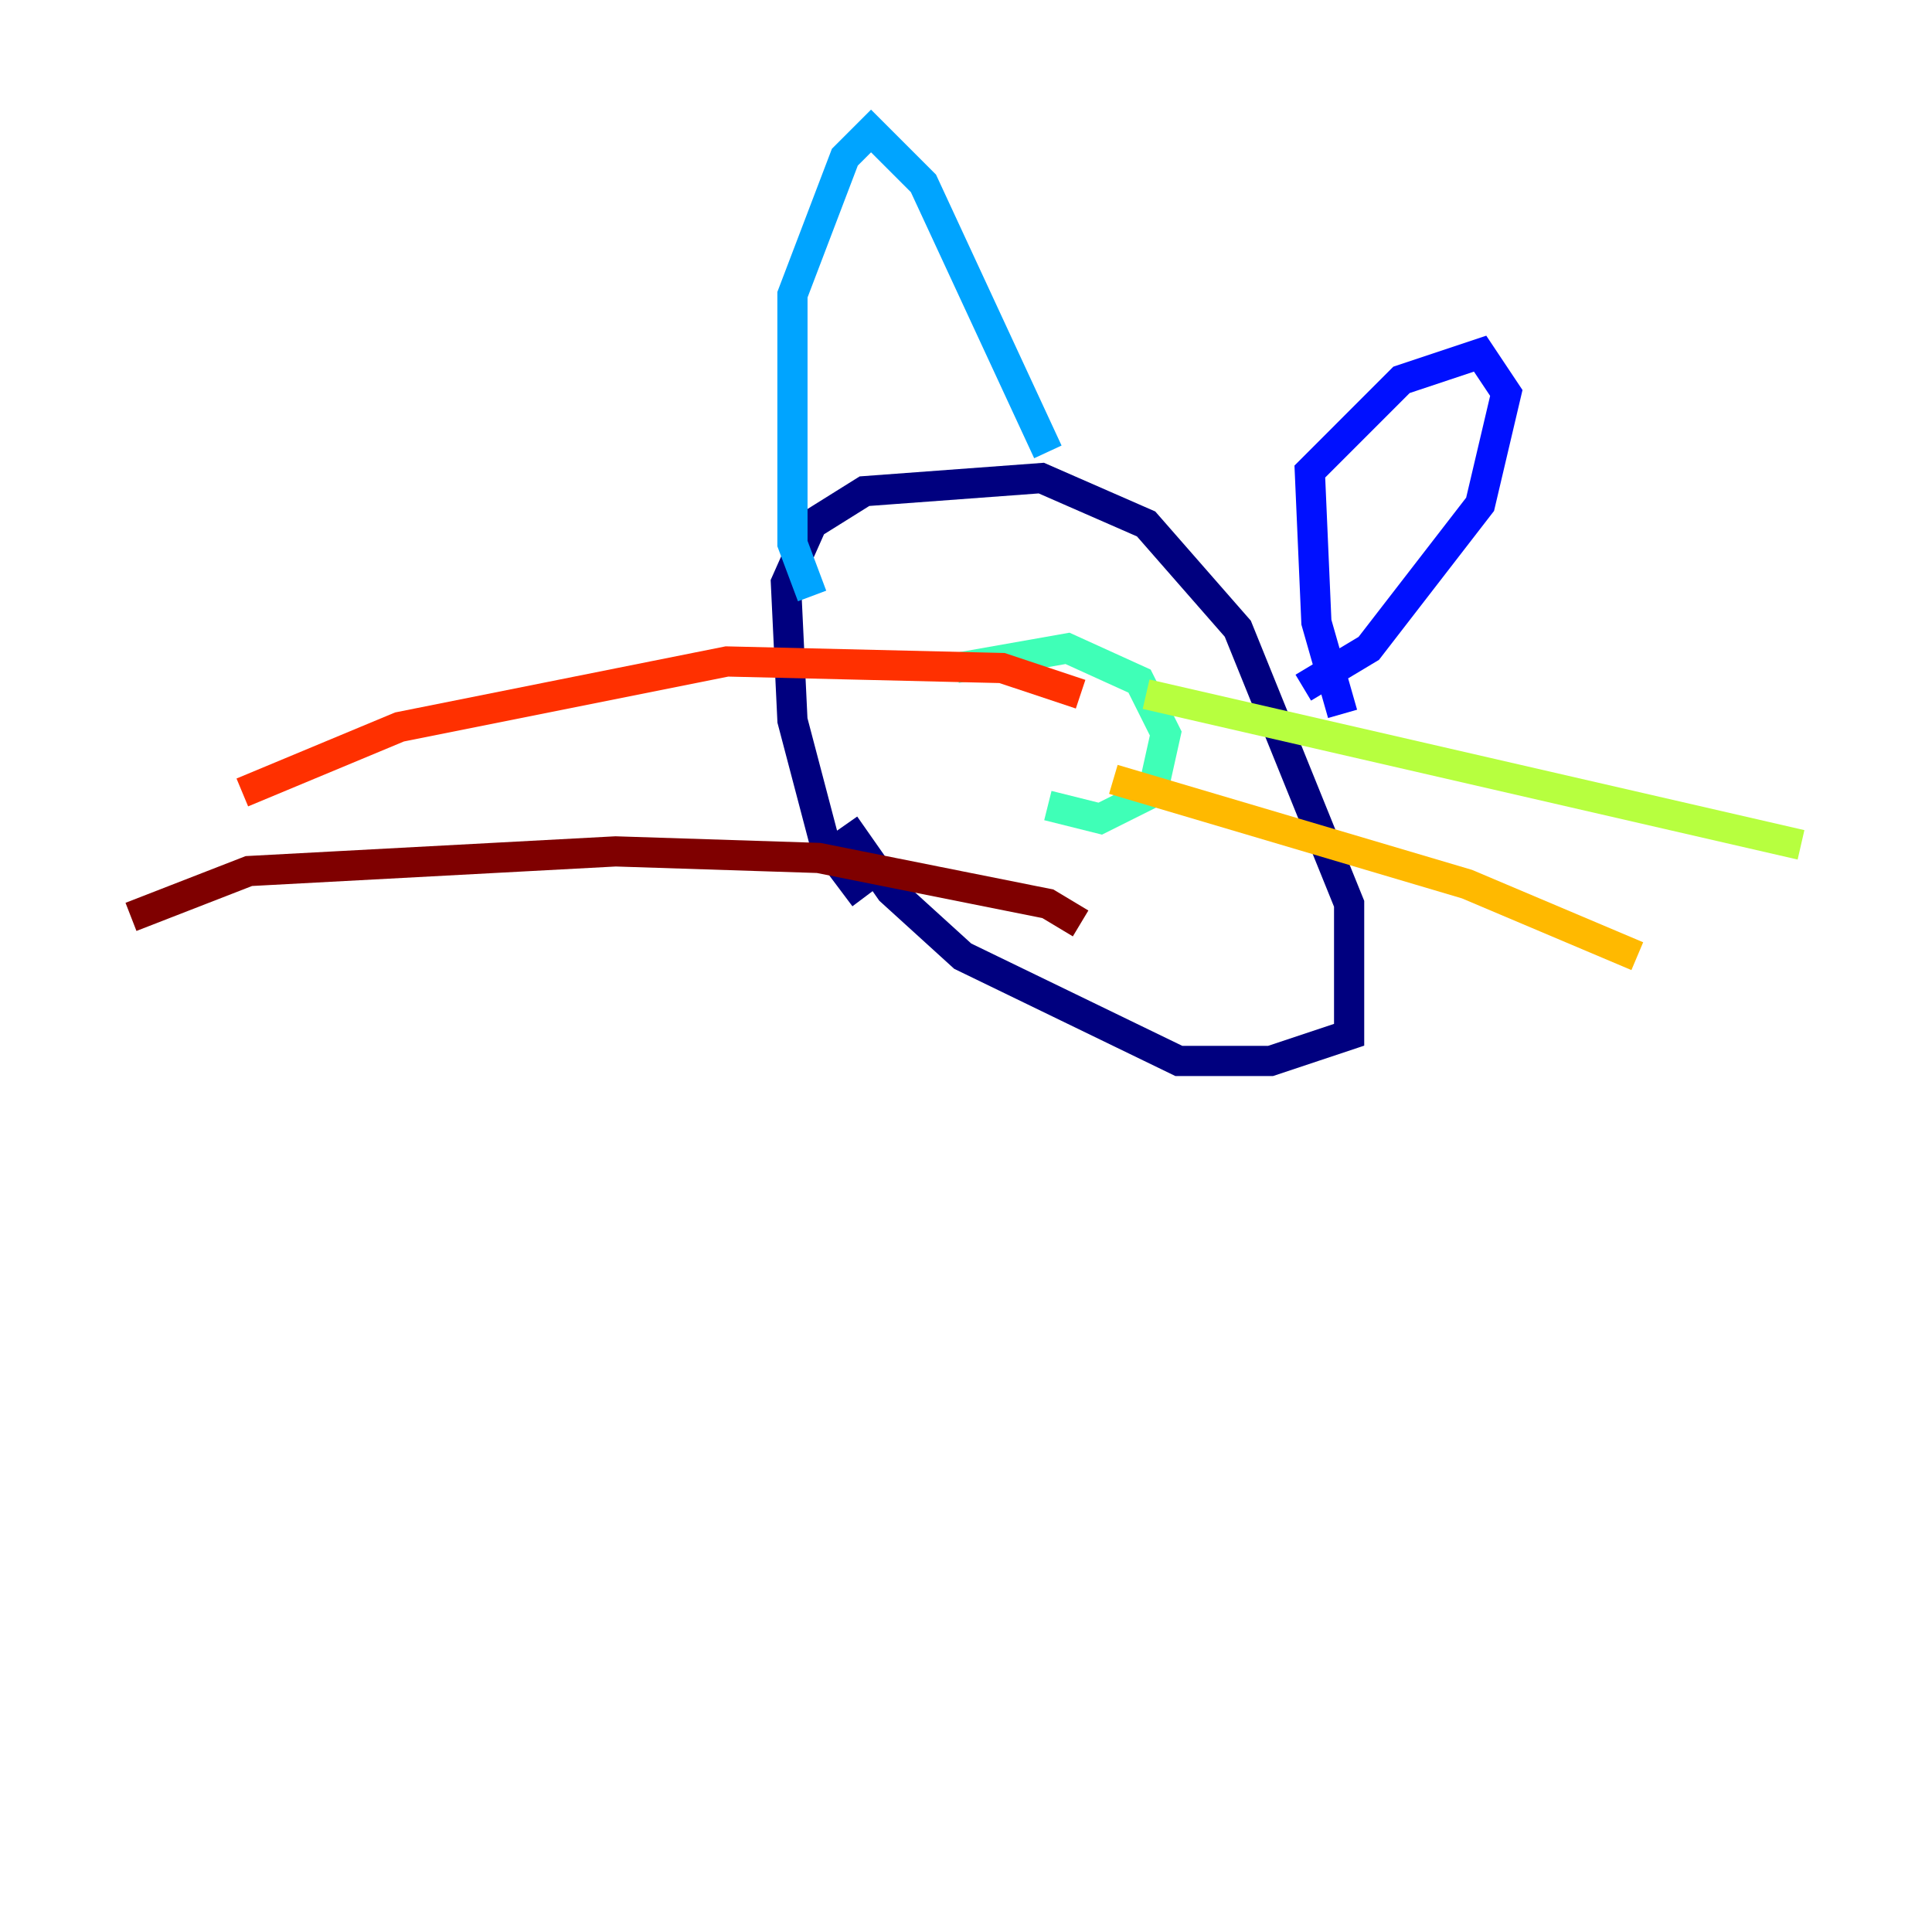 <?xml version="1.0" encoding="utf-8" ?>
<svg baseProfile="tiny" height="128" version="1.2" viewBox="0,0,128,128" width="128" xmlns="http://www.w3.org/2000/svg" xmlns:ev="http://www.w3.org/2001/xml-events" xmlns:xlink="http://www.w3.org/1999/xlink"><defs /><polyline fill="none" points="57.275,59.444 54.671,55.973 52.502,47.729 52.068,38.617 53.803,34.712 57.275,32.542 68.99,31.675 75.932,34.712 82.007,41.654 89.383,59.878 89.383,68.556 84.176,70.291 78.102,70.291 63.783,63.349 59.01,59.01 55.973,54.671" stroke="#00007f" stroke-width="2" /><polyline fill="none" points="88.949,47.295 87.214,41.22 86.78,31.241 92.854,25.166 98.061,23.43 99.797,26.034 98.061,33.41 90.685,42.956 86.346,45.559" stroke="#0010ff" stroke-width="2" /><polyline fill="none" points="53.803,39.485 52.502,36.014 52.502,19.525 55.973,10.414 57.709,8.678 61.18,12.149 69.424,29.939" stroke="#00a4ff" stroke-width="2" /><polyline fill="none" points="63.349,44.258 70.725,42.956 75.498,45.125 77.234,48.597 76.366,52.502 72.895,54.237 69.424,53.37" stroke="#3fffb7" stroke-width="2" /><polyline fill="none" points="75.932,45.993 119.322,55.973" stroke="#b7ff3f" stroke-width="2" /><polyline fill="none" points="73.763,51.634 97.193,58.576 108.475,63.349" stroke="#ffb900" stroke-width="2" /><polyline fill="none" points="71.593,45.993 66.386,44.258 48.163,43.824 26.468,48.163 16.054,52.502" stroke="#ff3000" stroke-width="2" /><polyline fill="none" points="71.593,61.18 69.424,59.878 54.237,56.841 40.786,56.407 16.488,57.709 8.678,60.746" stroke="#7f0000" stroke-width="2" /></svg>